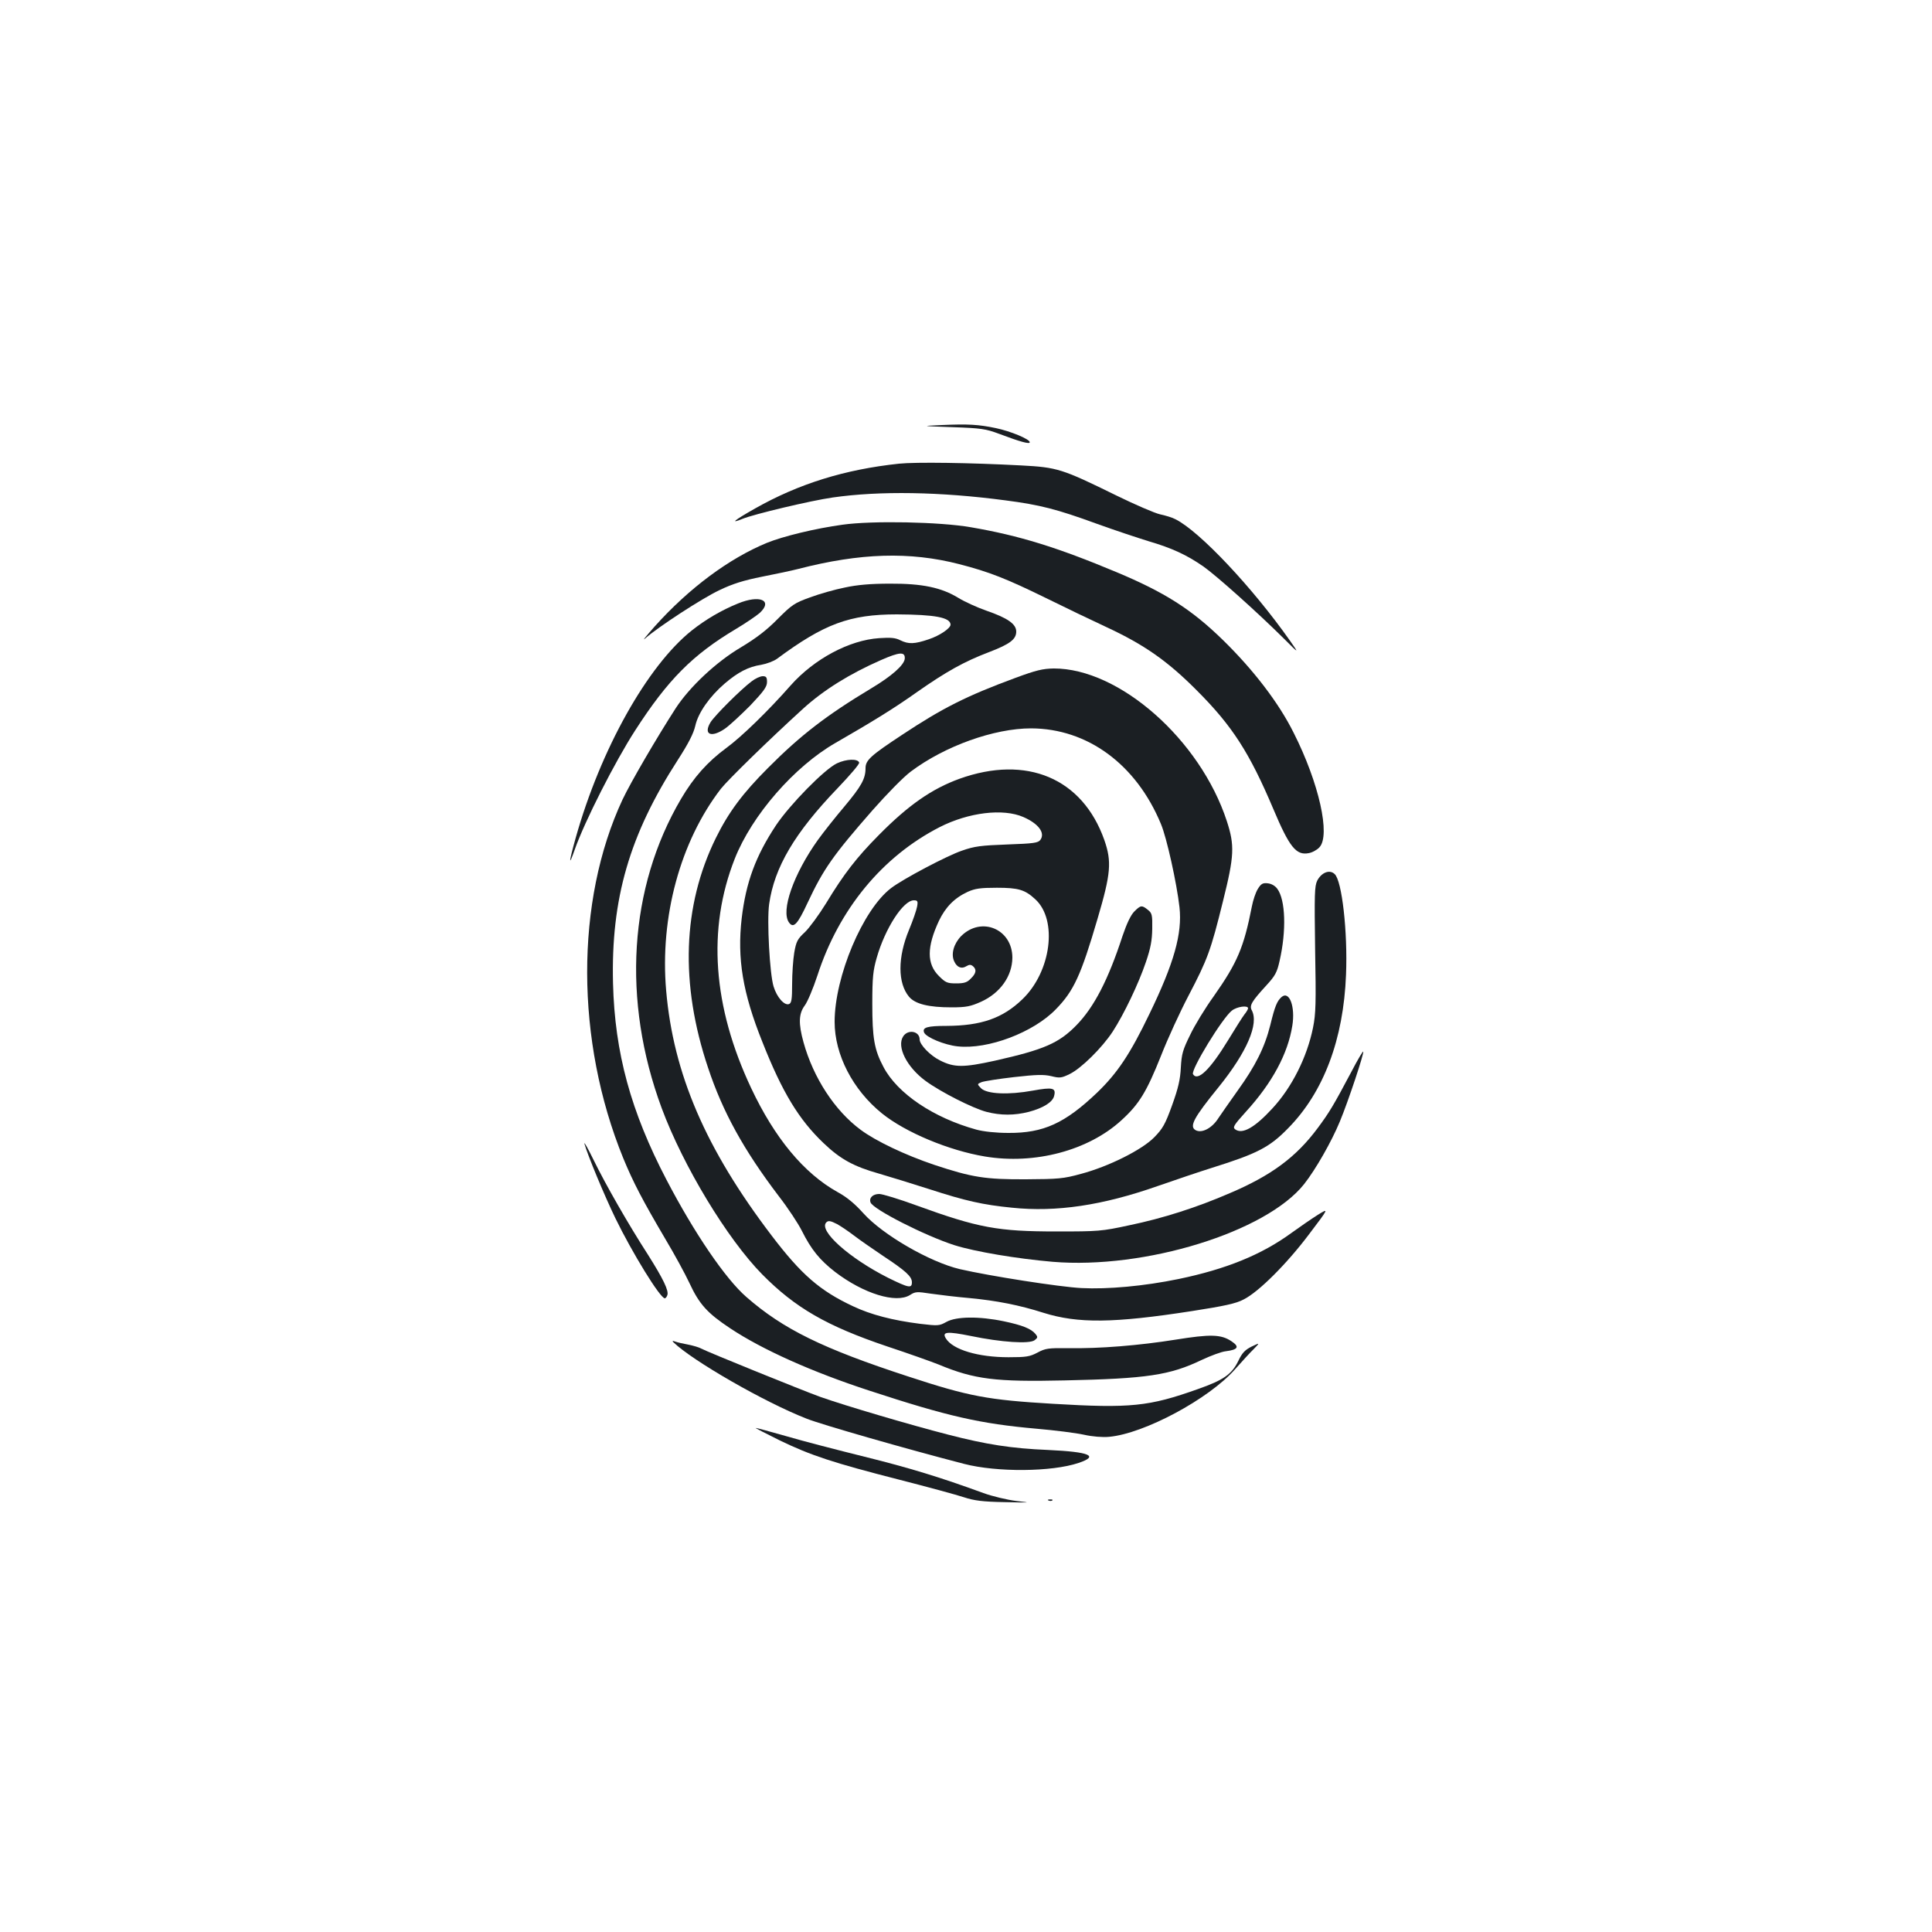 <?xml version="1.0" standalone="no"?>
<!DOCTYPE svg PUBLIC "-//W3C//DTD SVG 20010904//EN"
 "http://www.w3.org/TR/2001/REC-SVG-20010904/DTD/svg10.dtd">
<svg version="1.0" xmlns="http://www.w3.org/2000/svg"
 width="1000pt" height="1000pt" viewBox="0 0 1000 1000"
 preserveAspectRatio="xMidYMid meet">
<g transform="translate(0,1000) scale(0.1,-0.1)"
fill="#1b1f23" stroke="none">
<path d="M4875 7800 c-110 -5 -110 -5 55 -11 148 -5 173 -9 240 -34 114 -43
160 -55 160 -44 0 16 -99 57 -175 73 -90 19 -145 22 -280 16z"/>
<path d="M4653 7600 c-281 -30 -519 -104 -745 -232 -108 -61 -132 -81 -66 -54
57 24 355 95 468 111 243 35 557 30 895 -15 177 -23 264 -45 472 -121 91 -33
212 -73 267 -90 123 -36 200 -72 286 -132 69 -49 280 -238 415 -372 80 -80 80
-80 31 -10 -194 275 -466 564 -591 627 -16 9 -53 20 -81 26 -27 6 -129 50
-225 97 -283 139 -306 146 -494 156 -264 14 -545 18 -632 9z"/>
<path d="M4360 7284 c-139 -19 -308 -60 -391 -94 -196 -81 -402 -234 -579
-431 -46 -52 -69 -80 -50 -63 67 59 292 206 383 249 68 33 126 51 221 70 72
14 156 32 187 40 321 83 578 91 834 25 155 -40 244 -75 450 -176 99 -49 239
-116 310 -149 196 -91 317 -175 470 -329 183 -183 272 -321 396 -614 83 -197
118 -240 182 -228 19 3 44 17 56 30 59 62 -2 334 -133 593 -77 155 -209 327
-368 482 -162 158 -301 246 -550 350 -306 128 -502 189 -753 232 -160 28 -511
35 -665 13z"/>
<path d="M4373 6959 c-51 -10 -132 -33 -180 -51 -81 -29 -94 -38 -168 -112
-57 -58 -111 -99 -189 -146 -129 -76 -266 -205 -338 -315 -100 -155 -234 -385
-276 -474 -245 -525 -244 -1248 4 -1856 51 -124 100 -218 219 -420 46 -77 101
-178 123 -225 51 -110 92 -156 211 -235 167 -111 424 -226 721 -323 406 -133
572 -171 865 -197 94 -8 204 -22 245 -31 44 -10 97 -14 130 -11 182 16 517
196 652 349 35 39 78 87 97 105 33 34 33 34 -11 13 -34 -17 -49 -33 -68 -73
-34 -70 -76 -100 -210 -147 -253 -90 -348 -100 -750 -76 -338 20 -434 38 -748
141 -444 145 -648 245 -839 412 -108 94 -269 330 -413 606 -185 354 -268 658
-277 1017 -11 438 85 769 335 1156 56 87 82 138 91 178 15 67 74 151 152 218
69 59 123 87 189 97 28 5 66 19 83 32 243 180 375 229 619 229 198 -1 277 -16
278 -53 0 -19 -56 -57 -113 -76 -74 -25 -104 -26 -147 -5 -25 13 -50 15 -109
11 -155 -10 -337 -108 -458 -244 -116 -132 -255 -267 -333 -324 -99 -73 -169
-152 -235 -264 -270 -459 -307 -1043 -100 -1601 111 -299 339 -676 520 -860
171 -173 333 -267 647 -373 112 -37 232 -80 267 -94 185 -77 295 -90 650 -82
428 9 546 27 711 106 47 22 103 43 125 45 63 8 72 23 30 51 -54 37 -110 38
-290 9 -188 -30 -395 -47 -555 -44 -105 1 -119 -1 -160 -23 -40 -21 -58 -24
-150 -24 -157 0 -288 39 -324 97 -22 35 5 38 129 13 159 -33 303 -42 330 -22
17 13 17 17 5 32 -23 28 -69 46 -164 66 -129 27 -247 25 -297 -3 -38 -21 -43
-21 -137 -10 -142 18 -254 47 -347 91 -171 80 -268 164 -422 367 -341 448
-508 837 -545 1267 -33 381 73 771 283 1044 37 47 249 254 427 416 106 96 239
179 403 251 96 42 125 44 122 6 -4 -33 -67 -89 -172 -152 -233 -140 -367 -243
-536 -413 -131 -131 -204 -229 -270 -363 -172 -350 -186 -754 -40 -1189 76
-229 185 -426 365 -663 49 -63 102 -144 120 -180 49 -98 93 -152 173 -214 147
-112 315 -164 387 -119 28 18 36 18 108 7 42 -6 133 -17 202 -23 137 -13 256
-36 381 -76 179 -56 363 -54 769 9 167 26 228 39 267 60 78 39 224 185 339
338 103 136 103 136 45 100 -32 -20 -94 -63 -137 -94 -155 -113 -338 -187
-583 -238 -180 -37 -367 -54 -504 -47 -114 6 -472 62 -629 98 -156 37 -400
178 -500 290 -43 48 -85 83 -133 109 -174 97 -325 279 -447 538 -199 422 -228
824 -85 1187 89 226 309 478 522 600 191 110 302 178 423 264 150 105 243 157
372 206 107 41 140 66 140 106 0 39 -44 70 -154 108 -49 17 -114 47 -145 66
-88 54 -188 75 -355 74 -99 0 -169 -6 -233 -20z m-40 -3295 c18 -10 57 -36 87
-59 30 -23 98 -70 150 -105 118 -78 150 -107 150 -137 0 -33 -17 -29 -123 23
-202 102 -362 245 -320 287 10 10 21 9 56 -9z"/>
<path d="M3819 6876 c-84 -34 -166 -82 -238 -139 -230 -183 -472 -615 -601
-1073 -36 -128 -38 -156 -5 -61 50 143 207 453 313 617 169 262 297 391 522
525 52 31 107 69 123 83 69 65 -1 95 -114 48z"/>
<path d="M5255 6491 c-252 -93 -377 -156 -585 -294 -164 -108 -190 -132 -190
-173 0 -55 -22 -94 -109 -198 -45 -53 -107 -131 -138 -174 -125 -175 -193
-367 -149 -427 23 -32 44 -10 96 102 82 175 132 246 336 479 75 85 161 173
199 201 176 132 431 223 622 223 292 -1 544 -186 672 -495 30 -71 82 -307 96
-431 15 -136 -28 -289 -156 -553 -100 -208 -166 -306 -271 -407 -166 -158
-277 -209 -458 -208 -65 0 -129 7 -166 17 -222 61 -409 187 -481 324 -48 90
-58 150 -58 328 0 136 4 172 23 238 43 151 137 297 192 297 19 0 22 -4 17 -32
-3 -18 -22 -73 -42 -121 -59 -142 -59 -275 0 -346 32 -38 102 -55 220 -55 77
0 99 5 153 29 99 45 161 132 162 228 0 148 -160 216 -265 112 -38 -39 -54 -93
-36 -131 14 -31 38 -41 63 -25 15 9 23 9 34 0 20 -17 17 -37 -11 -64 -19 -20
-34 -25 -76 -25 -46 0 -55 4 -89 38 -64 63 -63 151 0 286 34 71 80 118 149
150 38 17 65 21 151 21 111 0 145 -10 198 -59 118 -107 83 -376 -67 -519 -102
-98 -213 -136 -391 -137 -101 0 -127 -8 -117 -34 10 -25 106 -65 174 -72 157
-17 392 72 508 192 93 95 130 176 216 469 69 234 74 295 35 407 -113 320 -402
442 -750 317 -143 -52 -264 -136 -417 -291 -115 -116 -181 -201 -273 -353 -37
-60 -87 -128 -110 -150 -38 -35 -45 -48 -55 -106 -6 -36 -11 -109 -11 -163 0
-78 -3 -98 -16 -103 -24 -9 -63 35 -80 91 -20 65 -35 340 -23 426 27 191 132
369 355 601 63 66 114 125 111 132 -7 21 -66 19 -115 -4 -65 -31 -243 -213
-315 -320 -106 -160 -156 -296 -178 -482 -24 -208 5 -386 107 -640 103 -261
189 -402 317 -524 88 -84 157 -121 288 -158 52 -15 168 -51 259 -80 188 -61
277 -81 428 -96 230 -24 469 12 754 112 95 33 222 76 283 95 233 73 297 106
393 205 183 186 286 459 299 794 9 222 -21 487 -59 521 -26 25 -68 8 -90 -34
-14 -29 -15 -69 -11 -355 5 -278 4 -333 -11 -407 -31 -152 -109 -308 -210
-417 -92 -100 -155 -135 -192 -109 -15 11 -9 21 55 92 136 149 217 300 240
445 16 98 -15 182 -55 149 -24 -21 -35 -47 -59 -146 -29 -115 -76 -210 -169
-339 -39 -55 -84 -119 -100 -143 -32 -51 -85 -79 -117 -62 -35 19 -11 64 120
225 145 180 208 326 170 396 -13 25 0 46 76 129 45 49 55 67 68 126 36 156 31
317 -12 374 -11 15 -30 26 -49 28 -26 3 -35 -2 -52 -30 -11 -18 -24 -57 -30
-88 -42 -214 -75 -292 -198 -467 -44 -61 -99 -151 -122 -200 -38 -77 -44 -98
-48 -168 -3 -62 -13 -106 -45 -195 -36 -100 -49 -122 -93 -167 -64 -65 -236
-151 -379 -189 -91 -25 -117 -27 -285 -28 -211 -1 -279 10 -475 75 -151 51
-302 123 -380 181 -134 99 -245 269 -296 453 -27 97 -25 148 6 190 14 18 44
89 66 156 111 343 336 616 633 768 149 76 328 98 433 52 78 -34 114 -82 88
-118 -12 -16 -33 -19 -172 -24 -135 -5 -169 -9 -234 -32 -77 -26 -306 -147
-367 -194 -146 -111 -292 -458 -292 -692 0 -170 94 -352 245 -474 123 -99 347
-192 533 -223 258 -43 536 31 707 188 92 84 130 147 205 335 34 87 98 226 141
308 100 191 116 235 179 490 59 236 61 289 20 415 -138 422 -557 791 -896 790
-57 -1 -91 -9 -199 -49z m1205 -1710 c0 -4 -8 -19 -19 -32 -10 -13 -48 -73
-85 -134 -93 -152 -157 -214 -181 -175 -13 21 152 291 201 329 26 21 84 29 84
12z"/>
<path d="M3890 6473 c-56 -42 -189 -175 -212 -211 -39 -64 3 -83 75 -33 23 16
81 70 130 119 70 74 87 97 87 122 0 24 -4 30 -22 30 -13 0 -39 -12 -58 -27z"/>
<path d="M5871 5282 c-18 -18 -39 -62 -61 -127 -74 -227 -147 -367 -237 -460
-92 -95 -170 -128 -423 -185 -163 -36 -211 -36 -284 1 -51 25 -106 82 -106
109 0 43 -60 54 -85 16 -35 -53 18 -159 116 -231 78 -57 243 -141 315 -160 74
-19 144 -19 219 0 75 20 123 50 131 82 11 42 -6 47 -110 28 -127 -23 -237 -18
-268 12 -21 22 -21 22 3 32 13 5 89 17 168 26 115 13 153 14 192 5 44 -11 53
-10 96 11 59 29 166 134 222 219 59 91 134 248 172 360 25 73 32 113 33 173 1
71 -1 81 -23 98 -31 25 -37 24 -70 -9z"/>
<path d="M6995 4453 c-94 -177 -114 -210 -174 -291 -112 -151 -240 -246 -456
-338 -171 -74 -346 -130 -520 -166 -143 -31 -160 -32 -375 -32 -305 0 -405 18
-727 135 -90 33 -176 59 -192 59 -33 0 -54 -20 -45 -44 14 -36 284 -173 434
-221 108 -34 324 -70 508 -86 478 -40 1105 154 1302 402 60 76 142 220 185
324 43 103 127 356 121 362 -2 3 -30 -44 -61 -104z"/>
<path d="M3025 4080 c17 -60 102 -265 160 -385 87 -179 232 -415 256 -415 4 0
10 7 13 16 9 23 -22 86 -101 211 -100 155 -218 361 -280 488 -30 61 -51 99
-48 85z"/>
<path d="M3485 3053 c97 -95 472 -311 690 -396 78 -31 514 -156 815 -234 170
-44 454 -42 593 5 107 36 58 57 -158 67 -190 8 -319 28 -520 80 -194 50 -527
148 -660 195 -89 32 -580 231 -616 250 -10 6 -40 15 -66 20 -27 5 -57 12 -68
16 -13 5 -17 4 -10 -3z"/>
<path d="M4035 2545 c161 -78 276 -116 620 -204 149 -38 299 -79 335 -91 52
-17 95 -23 210 -25 138 -3 141 -3 60 6 -47 6 -123 24 -170 41 -224 82 -385
131 -615 188 -137 34 -319 81 -404 106 -85 24 -157 44 -160 43 -3 0 53 -29
124 -64z"/>
<path d="M5428 2233 c7 -3 16 -2 19 1 4 3 -2 6 -13 5 -11 0 -14 -3 -6 -6z"/>
</g>
</svg>
